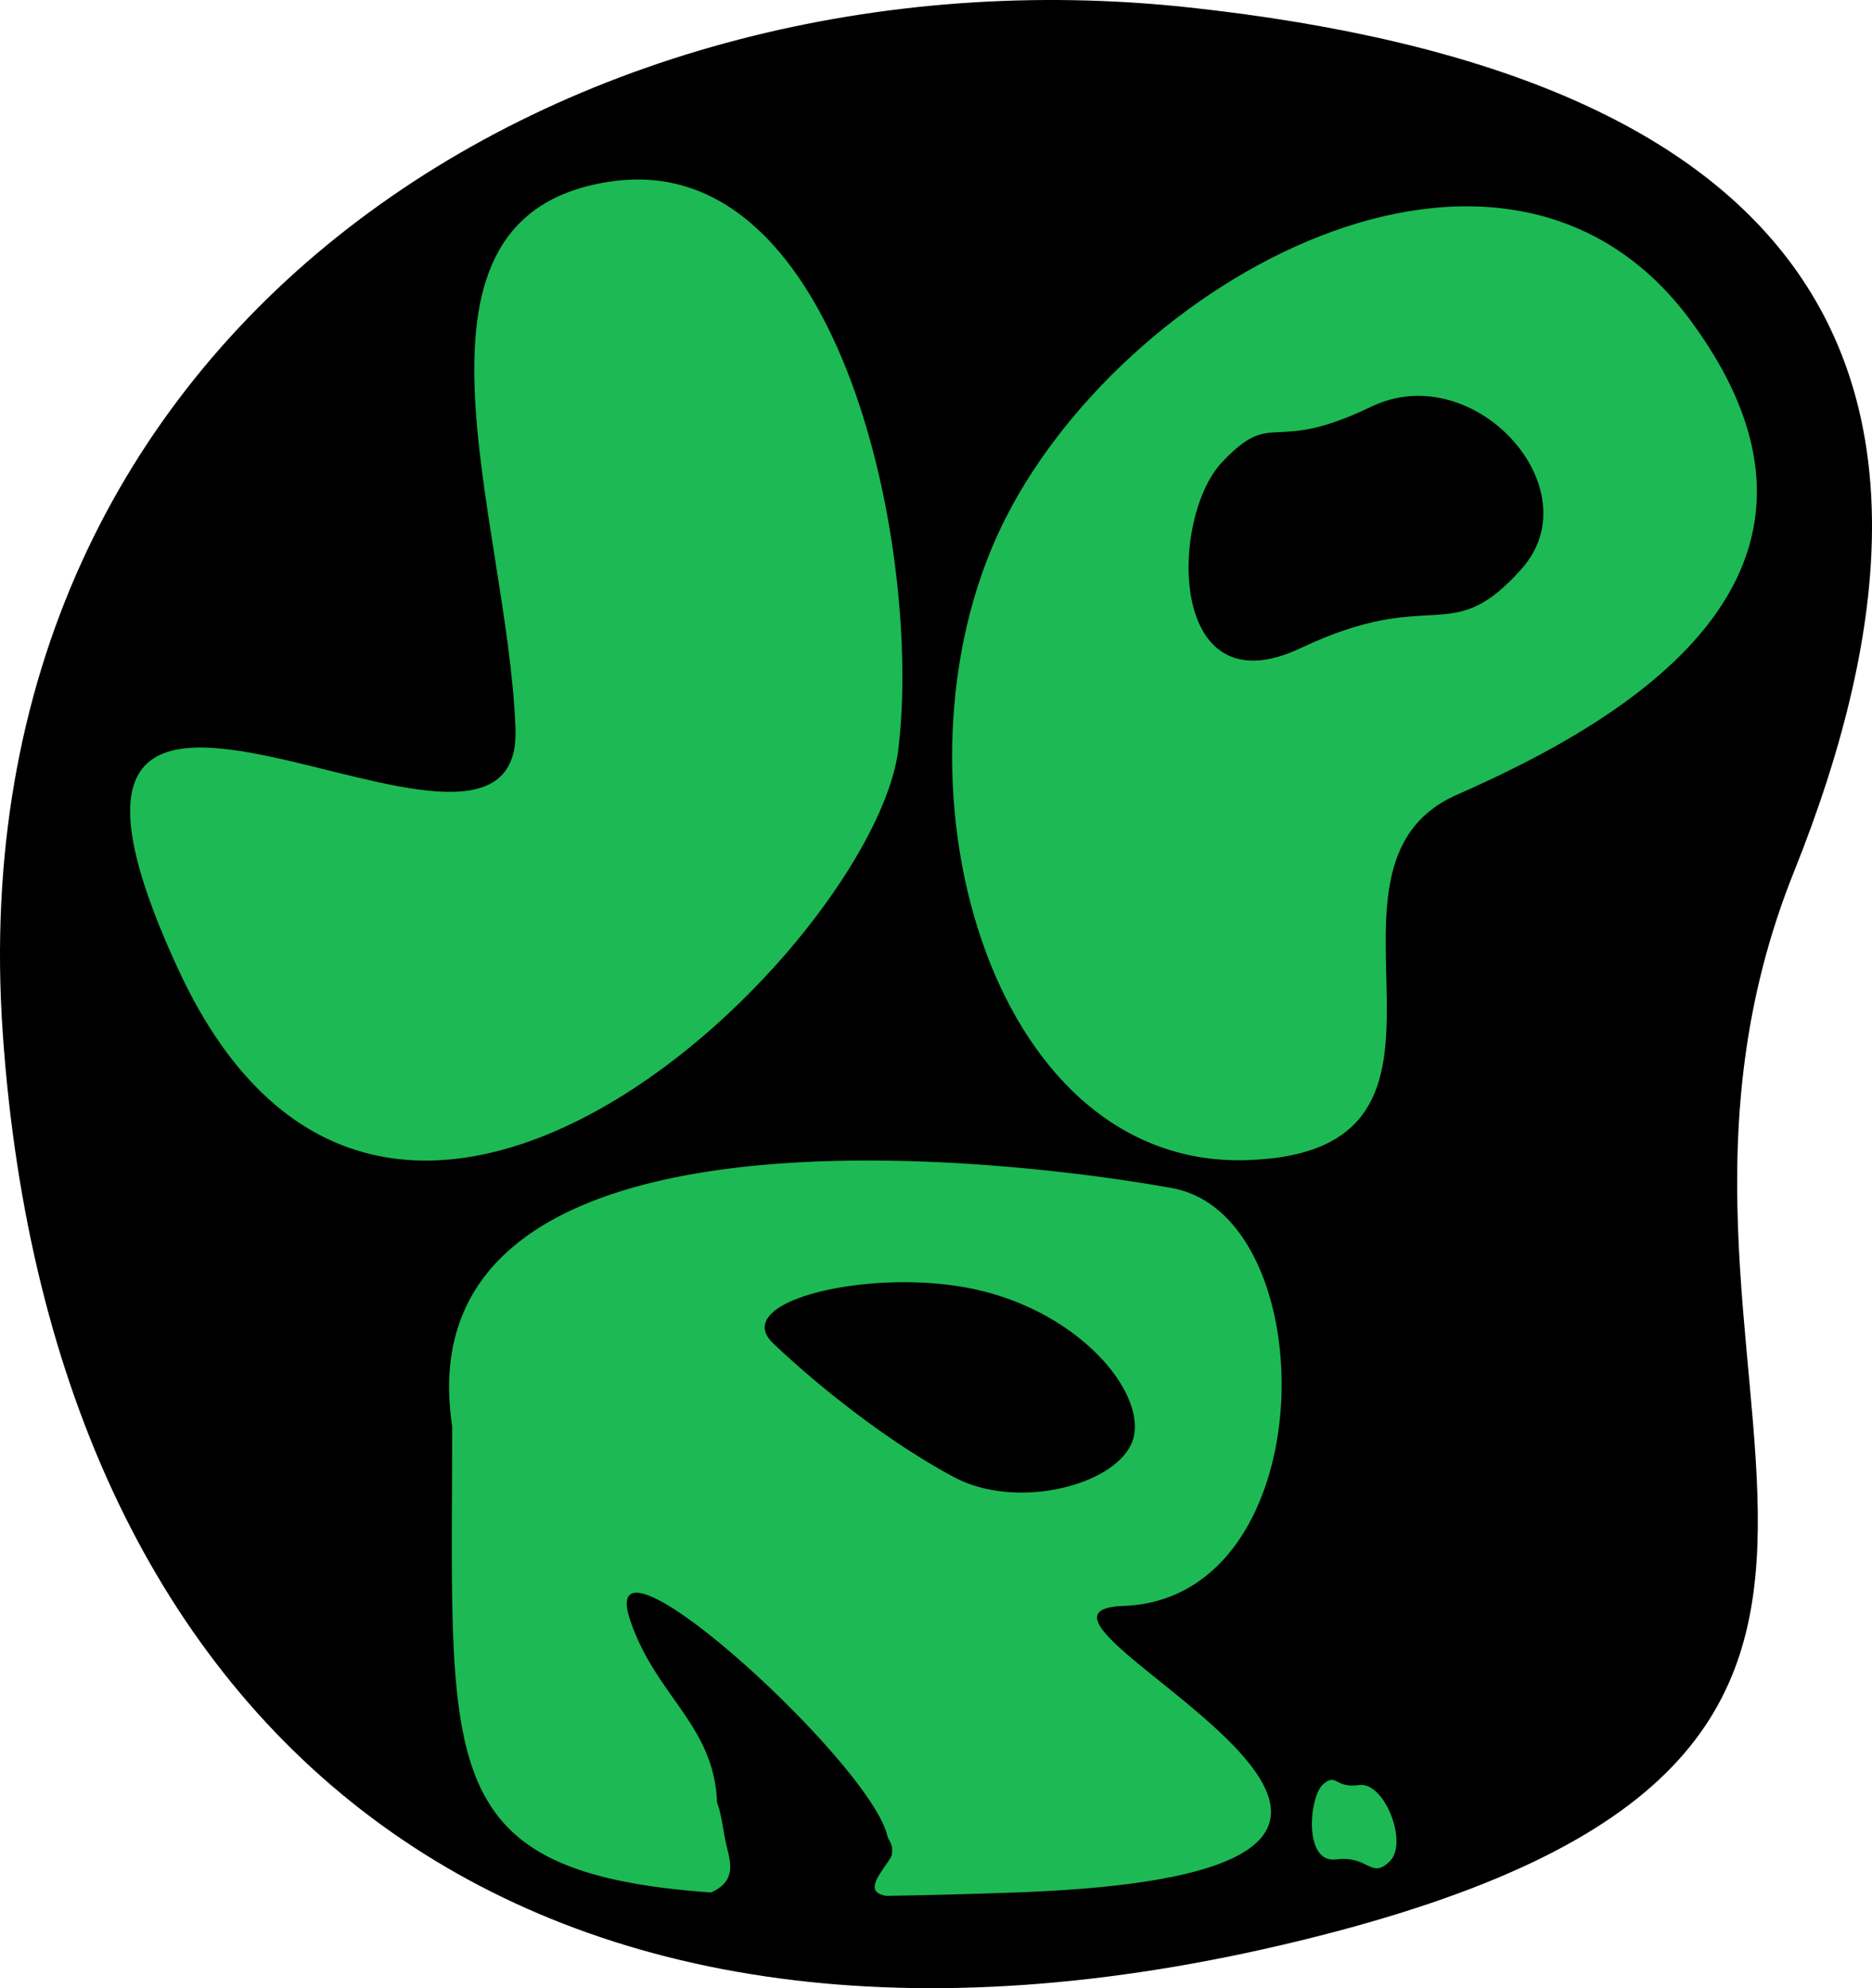 <svg xmlns="http://www.w3.org/2000/svg" viewBox="0 0 1601.8 1701.26"><defs><style>.cls-1{fill:#1db954;}</style></defs><g id="Capa_2" data-name="Capa 2"><g id="Capa_2-2" data-name="Capa 2"><path d="M1535,746.06c-175.88,438.41,234.59,754.65-423.51,914.75S44.79,1494.35,2.37,884.38,494-50.2,1017,6.33,1710.86,307.66,1535,746.06Z"/><path class="cls-1" d="M1447.06,274.91c-160-217.9-489.22-35.55-590.69,176.75s-12.5,547.84,210.19,541.07S1104,742.85,1246.67,680.05,1607,492.82,1447.06,274.91"/><path class="cls-1" d="M1163.11,1527.46c21.54-3,42.22,49.59,26,65.31s-17.78-5.24-45.89-1.67-23-53.66-11.23-64.14S1141.58,1530.43,1163.11,1527.46Z"/><path class="cls-1" d="M961.3,1374.19c173-6.24,172.47-333.45,42-357.44s-660.63-90.57-616.4,203.55c0,291.14-17.64,382,221.5,399.09,24.67-11.12,15.06-29.37,11.87-46.53-1.6-8.58-2.65-16.54-5-25.43a1.26,1.26,0,0,0-.14-.31l-1.57-4.73c-2.53-66.5-52.79-91.16-74.47-156.42-31-93.33,206,122.26,220.21,185.09.48,2.11,3.77,6.6,4,10.2.14,2.81.3,6-1.51,8.84-9.41,14.57-22.79,28.94-3.46,32.16,33.29-.48,69.55-1.46,109-2.82C1376.36,1601.86,824.37,1379.12,961.3,1374.19ZM816.5,1264.06c-56.75-30.23-117.17-78.59-155-114.66s82.13-64.42,169.28-46.88S976.41,1185,970.65,1226.64,873.24,1294.28,816.5,1264.06Z"/><path class="cls-1" d="M524.15,155.11c-197.48,27.33-89.65,287.37-83.06,468.61s-469.76-186.5-288.6,205.67S748,807.29,768.59,641.71s-47-513.92-244.44-486.6"/></g><g id="Capa_1-2" data-name="Capa 1"><path d="M1173.5,347.94c87.42-42.13,189.8,70,128.44,138.89S1227.23,500.4,1113,554.55,1000.73,443,1045.56,395.61,1086.08,390.07,1173.5,347.94Z"/></g></g></svg>